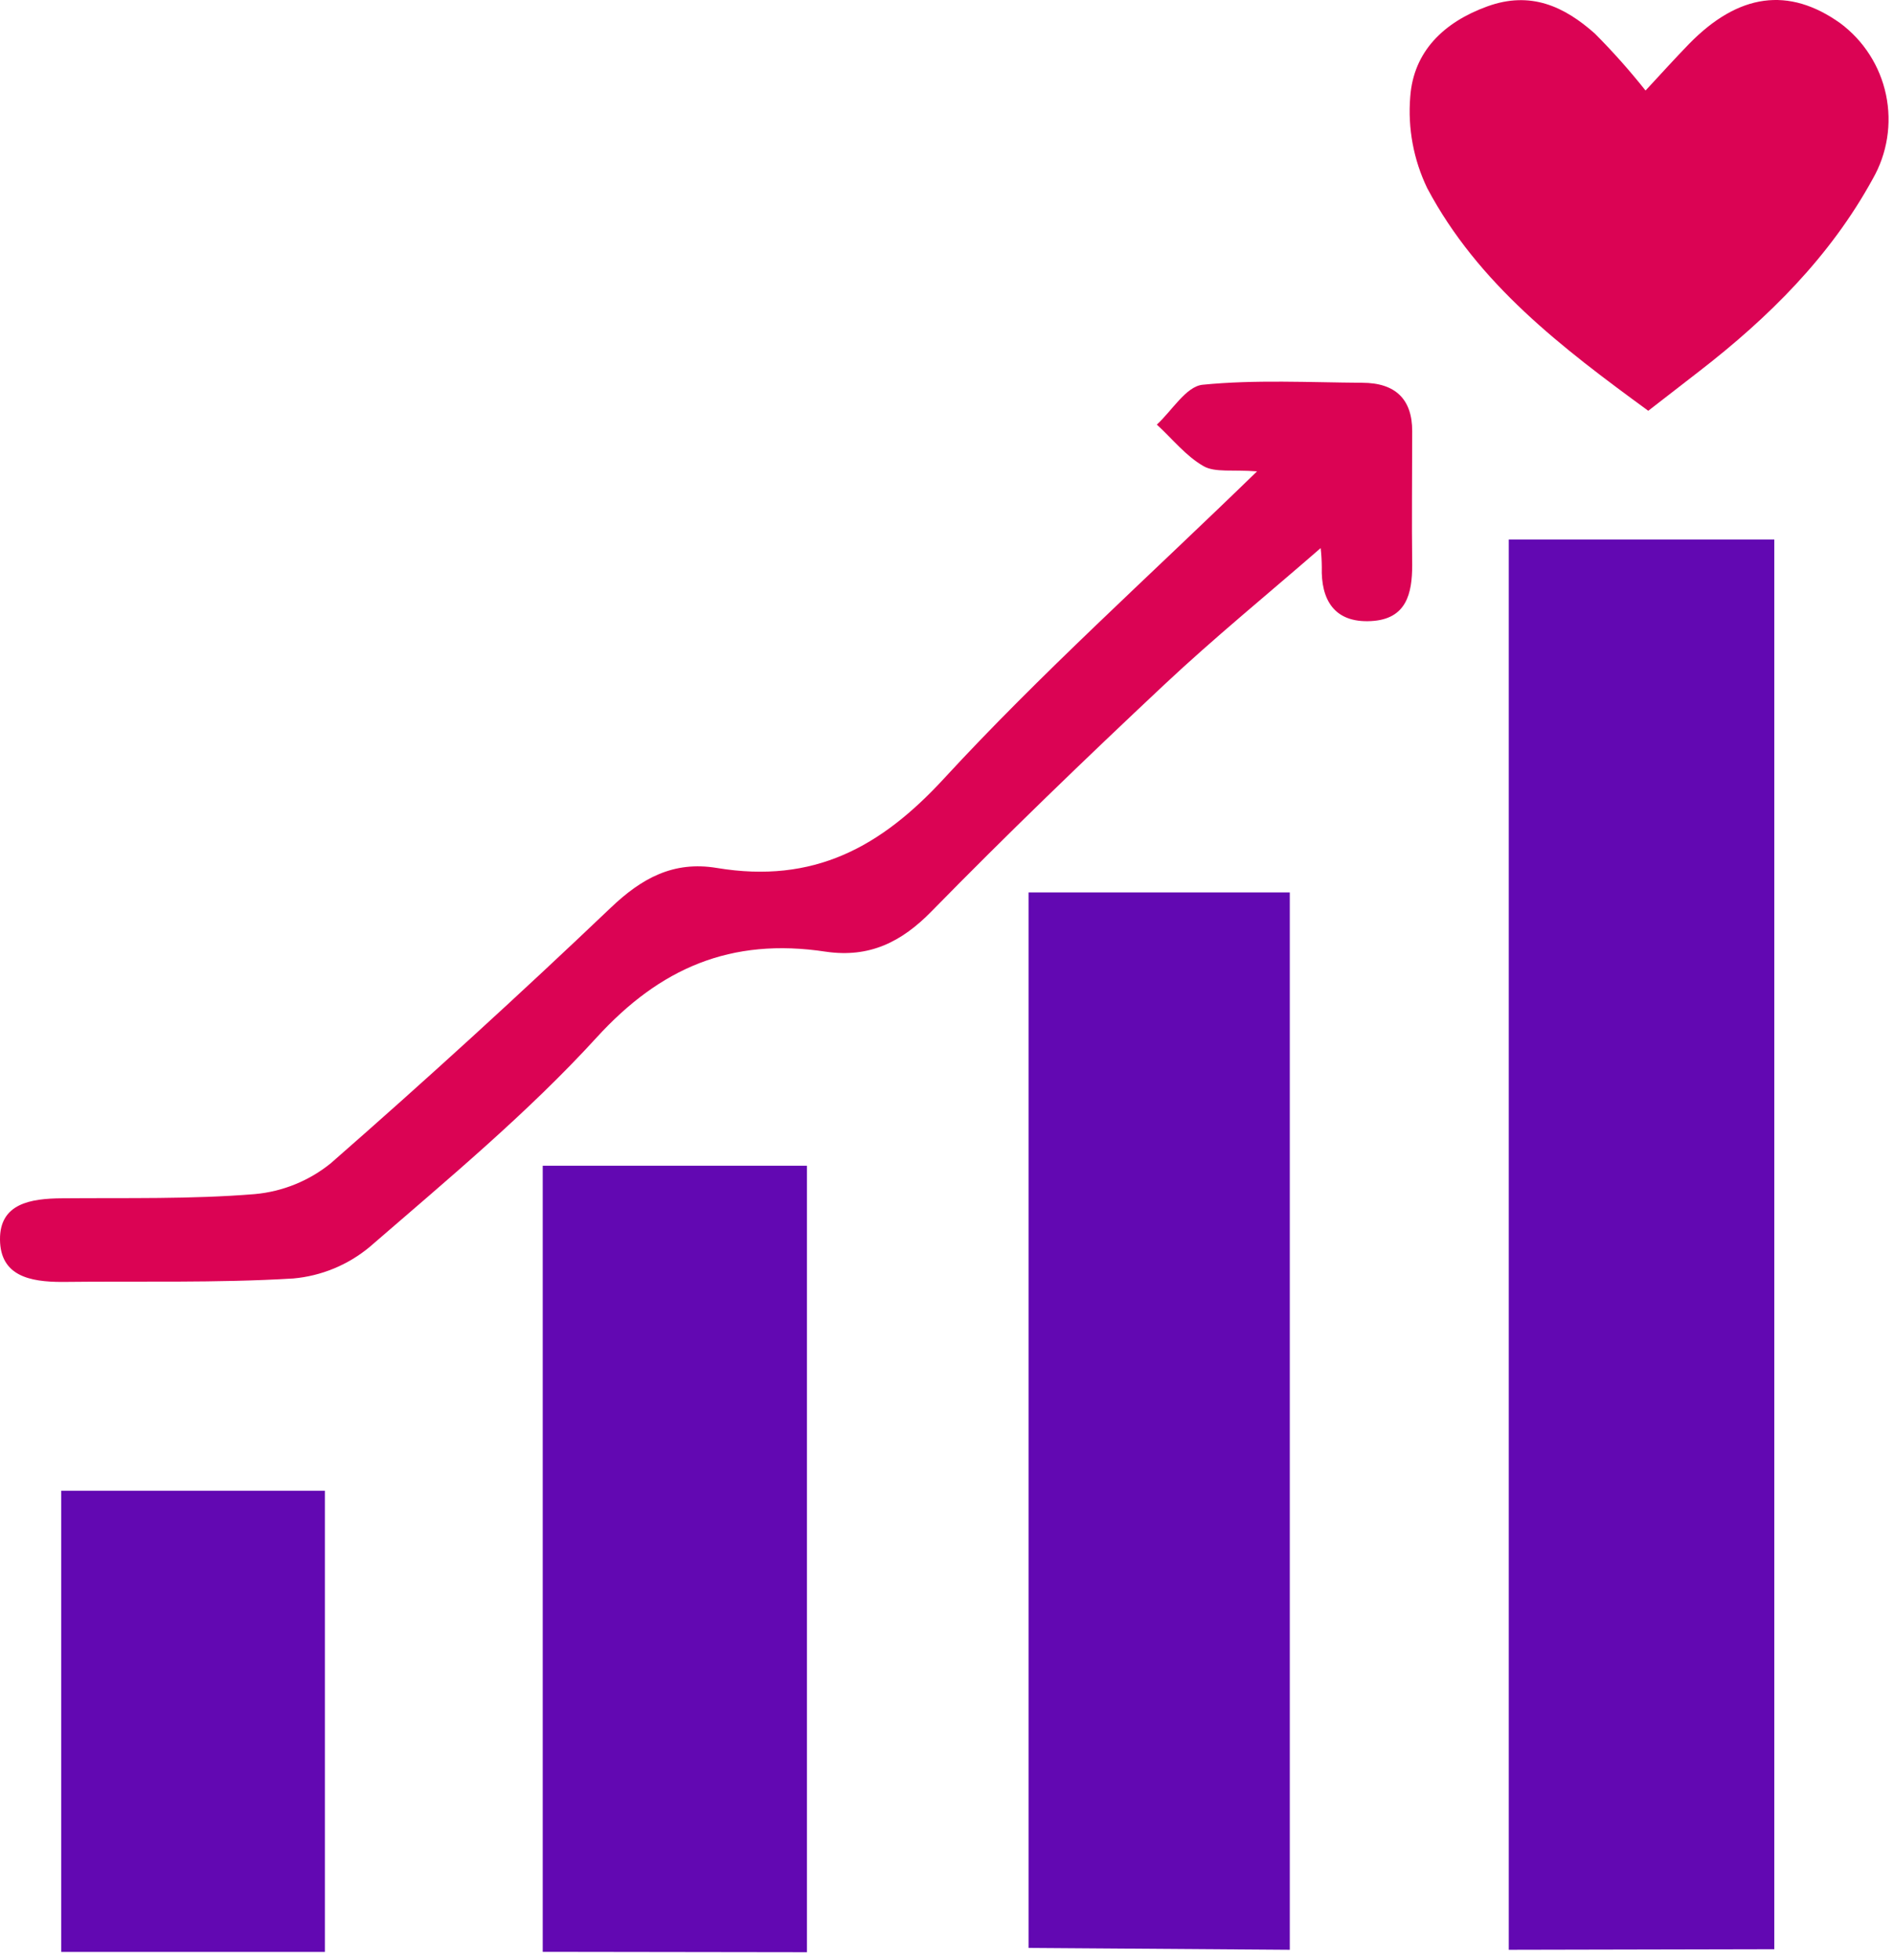 <svg width="203" height="210" viewBox="0 0 203 210" fill="none" xmlns="http://www.w3.org/2000/svg">
<path d="M58.17 209.109V124.889H86.49V209.149L58.17 209.109Z" fill="#6208B2"/>
<path d="M141.55 58.719C135.86 63.669 130.12 68.349 124.76 73.379C116.3 81.319 107.93 89.379 99.84 97.639C96.62 100.929 93.18 102.639 88.51 101.959C78.31 100.409 70.72 103.739 63.95 111.149C56.57 119.229 47.95 126.379 39.61 133.599C37.288 135.526 34.436 136.701 31.43 136.969C23.2 137.469 14.91 137.239 6.65 137.339C3.18 137.339 0.04 136.689 0 132.809C-0.04 128.929 3.28 128.399 6.67 128.379C13.55 128.319 20.47 128.489 27.31 127.929C30.291 127.66 33.124 126.511 35.45 124.629C45.644 115.716 55.644 106.593 65.45 97.259C68.76 94.099 72.17 92.209 76.84 92.989C87.2 94.709 94.4 90.759 101.14 83.449C111.5 72.209 123 61.899 134.73 50.499C132.16 50.299 130.22 50.649 128.99 49.939C127.08 48.839 125.65 47.009 123.99 45.489C125.62 43.999 127.12 41.399 128.9 41.219C134.55 40.659 140.29 40.969 146 41.009C149.61 41.009 151.37 42.819 151.36 46.199C151.36 50.979 151.3 55.759 151.36 60.539C151.36 63.589 150.75 66.339 146.96 66.539C142.96 66.759 141.57 64.199 141.67 60.759C141.665 60.078 141.625 59.397 141.55 58.719Z" fill="#DB0354"/>
<path d="M34.82 159.709V209.119H6.56V159.709H34.82Z" fill="#6208B2"/>
<path d="M110.24 208.689V95.609H138.24V208.889L110.24 208.689Z" fill="#6208B2"/>
<path d="M190.17 208.829C190.17 177.649 190.17 97.669 190.17 66.489V57.799H161.71V208.889L190.17 208.829Z" fill="#6208B2"/>
<path d="M176.37 9.699C178.1 7.839 179.54 6.239 181.04 4.699C186.34 -0.721 191.72 -1.441 197.23 2.479C199.753 4.352 201.502 7.085 202.145 10.161C202.788 13.237 202.281 16.442 200.72 19.169C196.17 27.479 189.56 34.029 182.12 39.779L176.66 44.009C167.45 37.279 158.42 30.429 152.97 20.159C151.505 17.119 150.877 13.743 151.15 10.379C151.5 5.509 154.75 2.379 159.4 0.689C164.05 -1.001 167.66 0.689 170.93 3.589C172.858 5.521 174.674 7.561 176.37 9.699Z" fill="#DB0354"/>
</svg>
